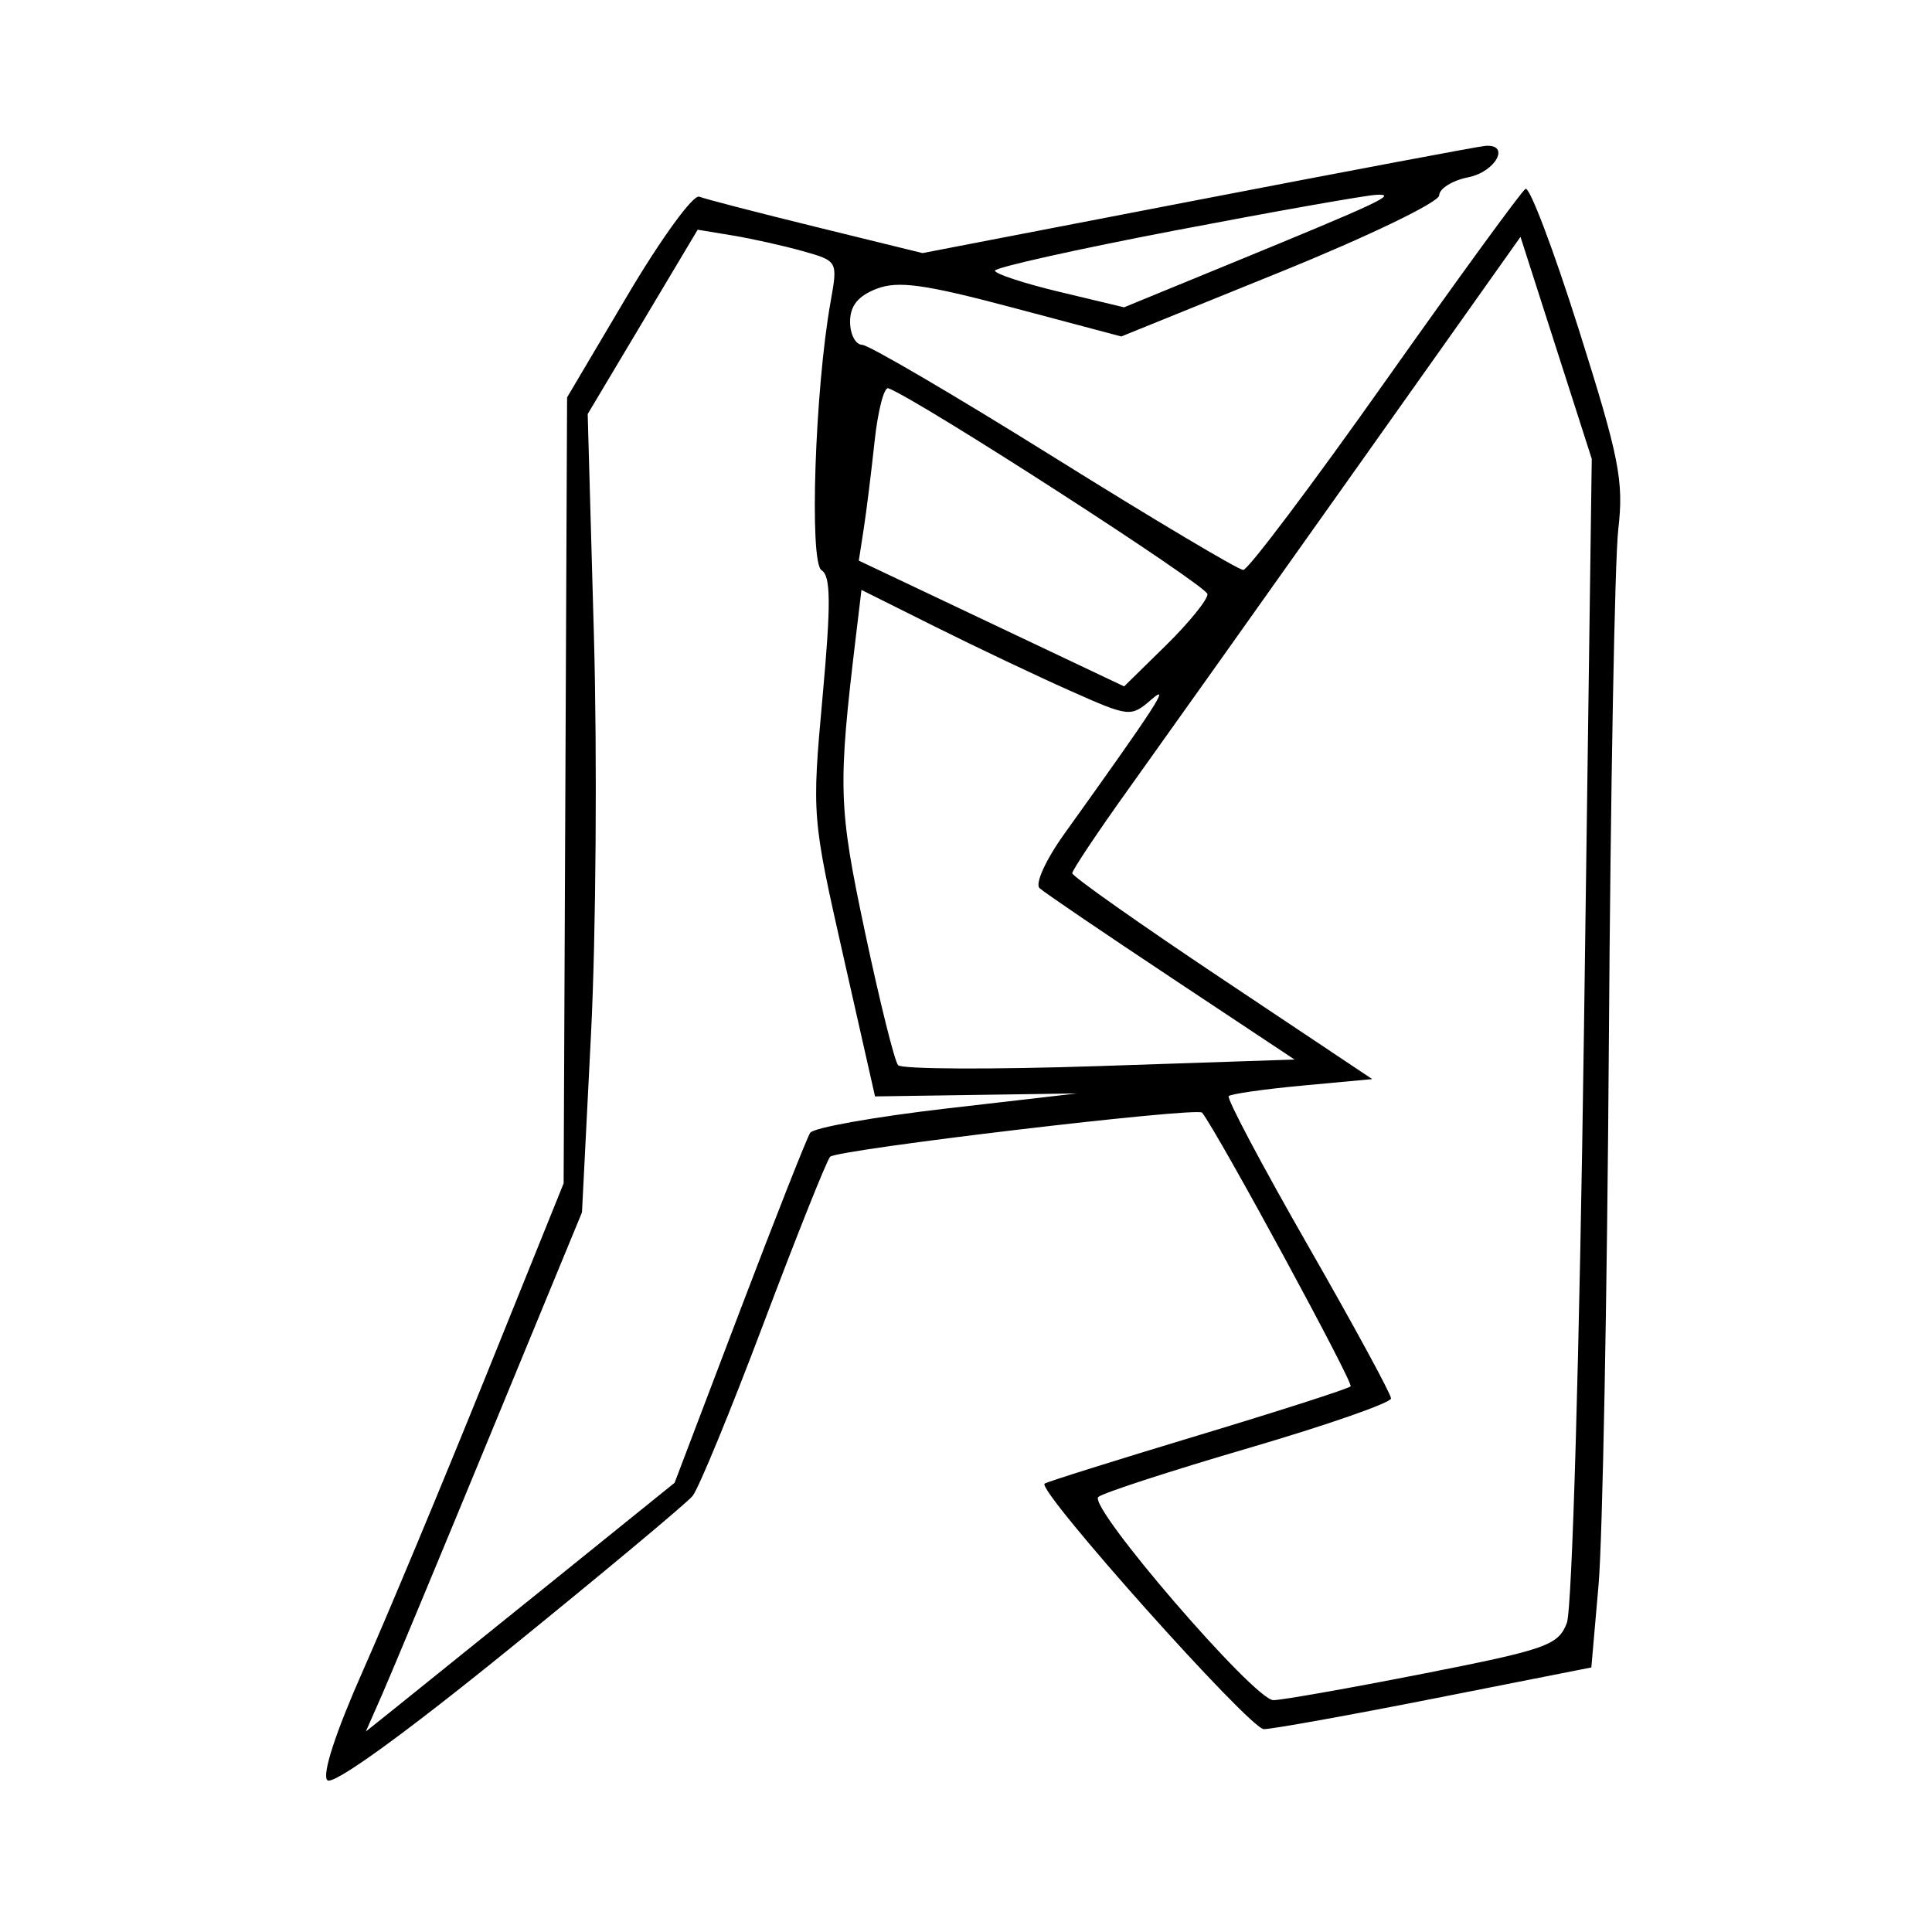 <svg xmlns="http://www.w3.org/2000/svg" width="200" height="200" viewBox="0 0 200 200" version="1.1">
	<path d="M 124 20.701 L 95.500 26.200 84.500 23.499 C 78.450 22.014, 72.996 20.601, 72.381 20.360 C 71.765 20.118, 68.436 24.694, 64.983 30.529 L 58.704 41.138 58.525 81.819 L 58.347 122.500 50.276 142.500 C 45.838 153.500, 40.125 167.193, 37.581 172.928 C 34.731 179.356, 33.313 183.713, 33.886 184.286 C 34.459 184.859, 41.672 179.657, 52.688 170.725 C 62.518 162.756, 71.070 155.619, 71.692 154.867 C 72.315 154.115, 75.624 146.075, 79.046 137 C 82.468 127.925, 85.567 120.163, 85.932 119.751 C 86.593 119.007, 123.970 114.571, 124.442 115.181 C 126.138 117.367, 140.148 143.185, 139.818 143.515 C 139.571 143.762, 132.423 146.060, 123.934 148.620 C 115.445 151.181, 108.336 153.416, 108.135 153.586 C 107.312 154.286, 129.382 179, 130.830 179 C 131.694 179, 139.676 177.563, 148.568 175.807 L 164.735 172.614 165.483 164.057 C 165.895 159.351, 166.374 134.125, 166.548 108 C 166.721 81.875, 167.160 57.941, 167.522 54.813 C 168.106 49.779, 167.637 47.404, 163.433 34.102 C 160.822 25.838, 158.340 19.290, 157.919 19.550 C 157.497 19.811, 150.953 28.794, 143.377 39.512 C 135.801 50.230, 129.196 59, 128.701 59 C 128.205 59, 119.407 53.763, 109.150 47.362 C 98.892 40.961, 89.938 35.711, 89.250 35.695 C 88.563 35.680, 88 34.606, 88 33.309 C 88 31.659, 88.826 30.633, 90.750 29.894 C 92.965 29.042, 95.698 29.420, 104.788 31.834 L 116.075 34.831 132.521 28.166 C 141.618 24.478, 148.974 20.930, 148.983 20.225 C 148.992 19.524, 150.350 18.680, 152 18.350 C 154.842 17.782, 156.401 14.886, 153.750 15.101 C 153.063 15.157, 139.675 17.677, 124 20.701 M 121.750 23.837 C 111.438 25.810, 103 27.692, 103 28.020 C 103 28.348, 106.006 29.336, 109.680 30.215 L 116.361 31.813 126.930 27.474 C 143.022 20.867, 144.724 20.069, 142.500 20.165 C 141.400 20.212, 132.063 21.865, 121.750 23.837 M 66.531 33.319 L 60.838 42.859 61.479 65.679 C 61.831 78.231, 61.698 96.825, 61.183 107 L 60.247 125.500 50.763 148.500 C 45.547 161.150, 40.512 173.243, 39.575 175.373 L 37.870 179.247 40.839 176.873 C 42.472 175.568, 49.664 169.775, 56.821 164 L 69.833 153.500 76.537 135.864 C 80.225 126.164, 83.525 117.796, 83.871 117.268 C 84.217 116.740, 90.575 115.607, 98 114.749 L 111.500 113.191 101.041 113.345 L 90.583 113.500 87.306 99 C 84.054 84.608, 84.038 84.408, 85.151 72.144 C 86.031 62.457, 86.008 59.623, 85.044 59.027 C 83.759 58.233, 84.364 40.306, 85.980 31.261 C 86.736 27.033, 86.728 27.019, 83.119 26.002 C 81.128 25.441, 77.863 24.712, 75.862 24.381 L 72.223 23.780 66.531 33.319 M 140.041 49.010 C 130.492 62.480, 120.051 77.170, 116.839 81.656 C 113.628 86.141, 111 90.075, 111 90.396 C 111 90.718, 117.987 95.645, 126.526 101.345 L 142.053 111.708 134.835 112.379 C 130.865 112.748, 127.428 113.239, 127.196 113.470 C 126.965 113.702, 130.651 120.653, 135.388 128.919 C 140.124 137.184, 144 144.314, 144 144.765 C 144 145.215, 137.363 147.528, 129.250 149.904 C 121.138 152.280, 114.138 154.558, 113.695 154.967 C 112.600 155.978, 129.852 176, 131.818 176 C 132.680 176, 139.650 174.769, 147.307 173.264 C 160.090 170.751, 161.308 170.322, 162.198 168.014 C 162.749 166.585, 163.515 140.023, 163.973 106.500 L 164.778 47.500 161.090 36.010 L 157.402 24.520 140.041 49.010 M 90.537 45.693 C 90.195 48.887, 89.688 52.971, 89.409 54.768 L 88.903 58.036 102.635 64.546 L 116.368 71.056 120.684 66.820 C 123.058 64.490, 125 62.100, 125 61.508 C 125 60.657, 95.177 41.414, 91.965 40.193 C 91.521 40.024, 90.879 42.499, 90.537 45.693 M 88.613 65.784 C 86.723 81.548, 86.782 83.469, 89.556 96.550 C 91.066 103.673, 92.602 109.845, 92.968 110.266 C 93.334 110.688, 102.719 110.729, 113.824 110.358 L 134.014 109.684 121.257 101.217 C 114.241 96.561, 108.102 92.387, 107.616 91.942 C 107.123 91.490, 108.256 89.006, 110.183 86.316 C 119.665 73.079, 121.256 70.628, 119.215 72.393 C 117.057 74.259, 116.941 74.247, 110.764 71.501 C 107.319 69.969, 101.053 66.995, 96.839 64.892 L 89.178 61.067 88.613 65.784" stroke="none" fill="black" fill-rule="evenodd"/>
</svg>